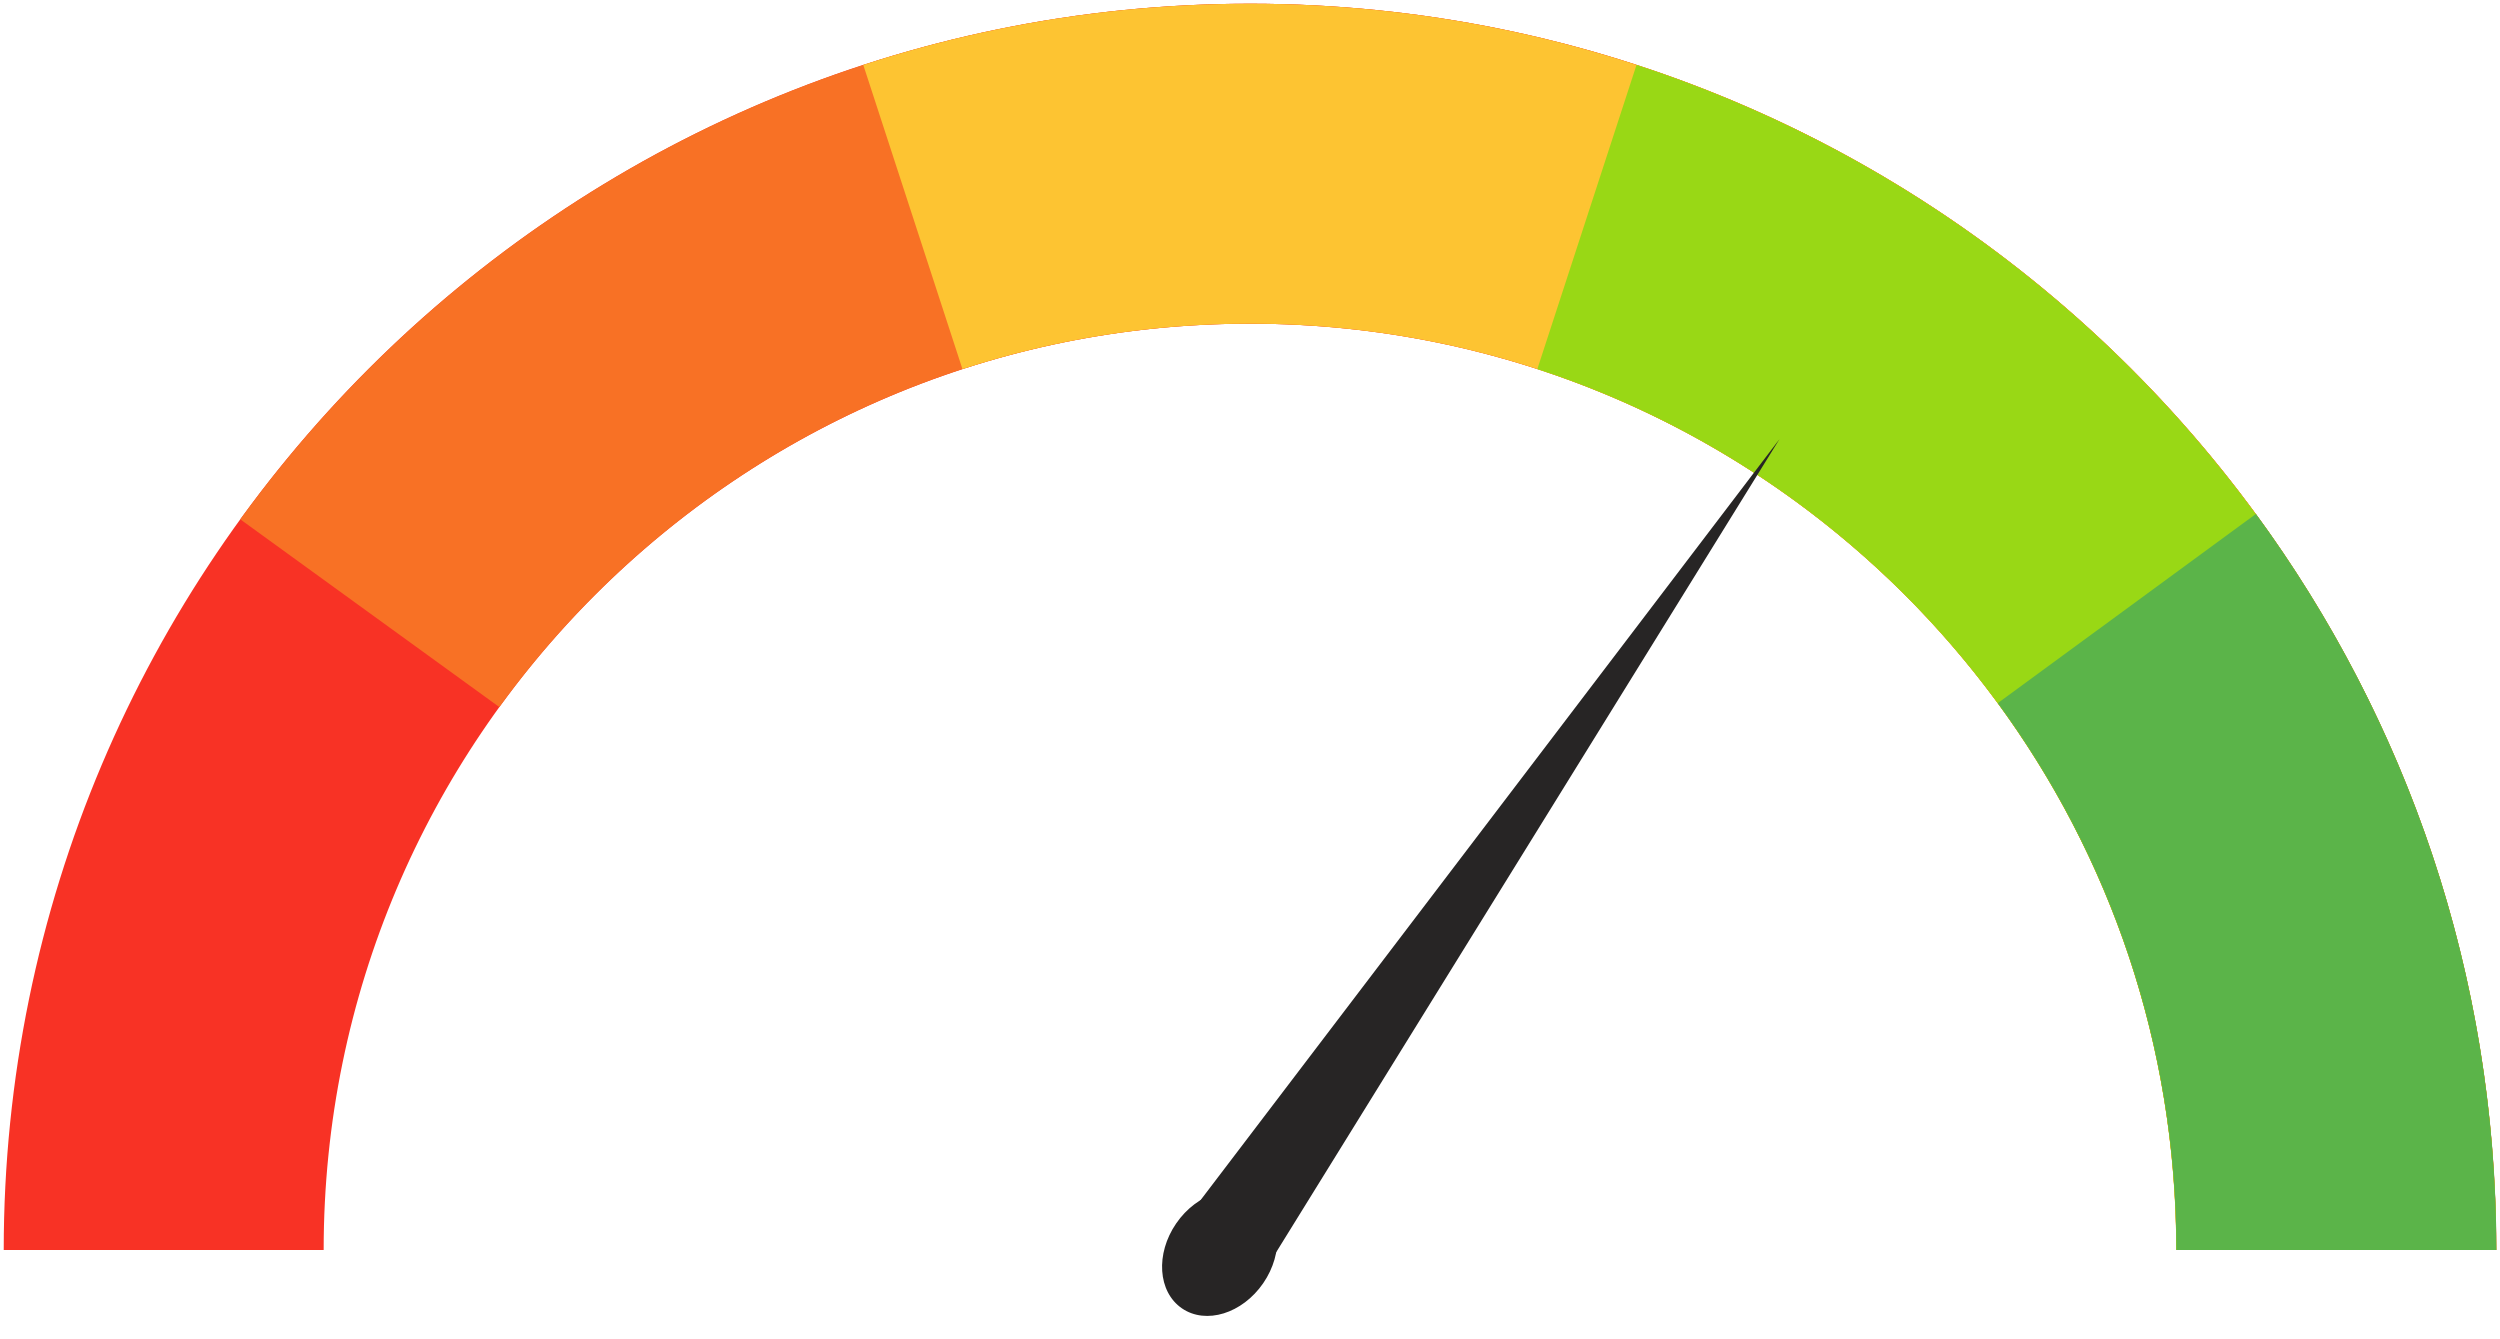 <svg width="336" height="180" viewBox="0 0 336 180" fill="none" xmlns="http://www.w3.org/2000/svg">
<path d="M313.999 168C313.999 87.366 248.633 22 168 22C87.366 22 22 87.366 22 168" stroke="#F83225" stroke-width="43"/>
<path d="M313.999 168C313.999 87.366 248.633 22 167.999 22C119.335 22 76.232 45.809 49.703 82.414" stroke="#F87125" stroke-width="43"/>
<path d="M313.985 168C313.985 87.366 248.619 22 167.986 22C152.174 22 136.949 24.514 122.689 29.163" stroke="#FDC432" stroke-width="43"/>
<path d="M313.986 168C313.986 103.178 271.742 48.224 213.283 29.163" stroke="#99D815" stroke-width="43"/>
<path d="M314.013 167.999C314.013 135.751 303.557 105.944 285.851 81.784" stroke="#5BB449" stroke-width="43"/>
<path d="M239.163 59.019L167.614 174.607L156.856 167.211L239.163 59.019Z" fill="#272525"/>
<path d="M169.775 172.464C166.967 176.547 162.074 178.058 158.846 175.838C155.617 173.618 155.276 168.509 158.083 164.425C160.891 160.342 165.784 158.831 169.013 161.051C172.241 163.271 172.582 168.38 169.775 172.464Z" fill="#272525"/>
</svg>
